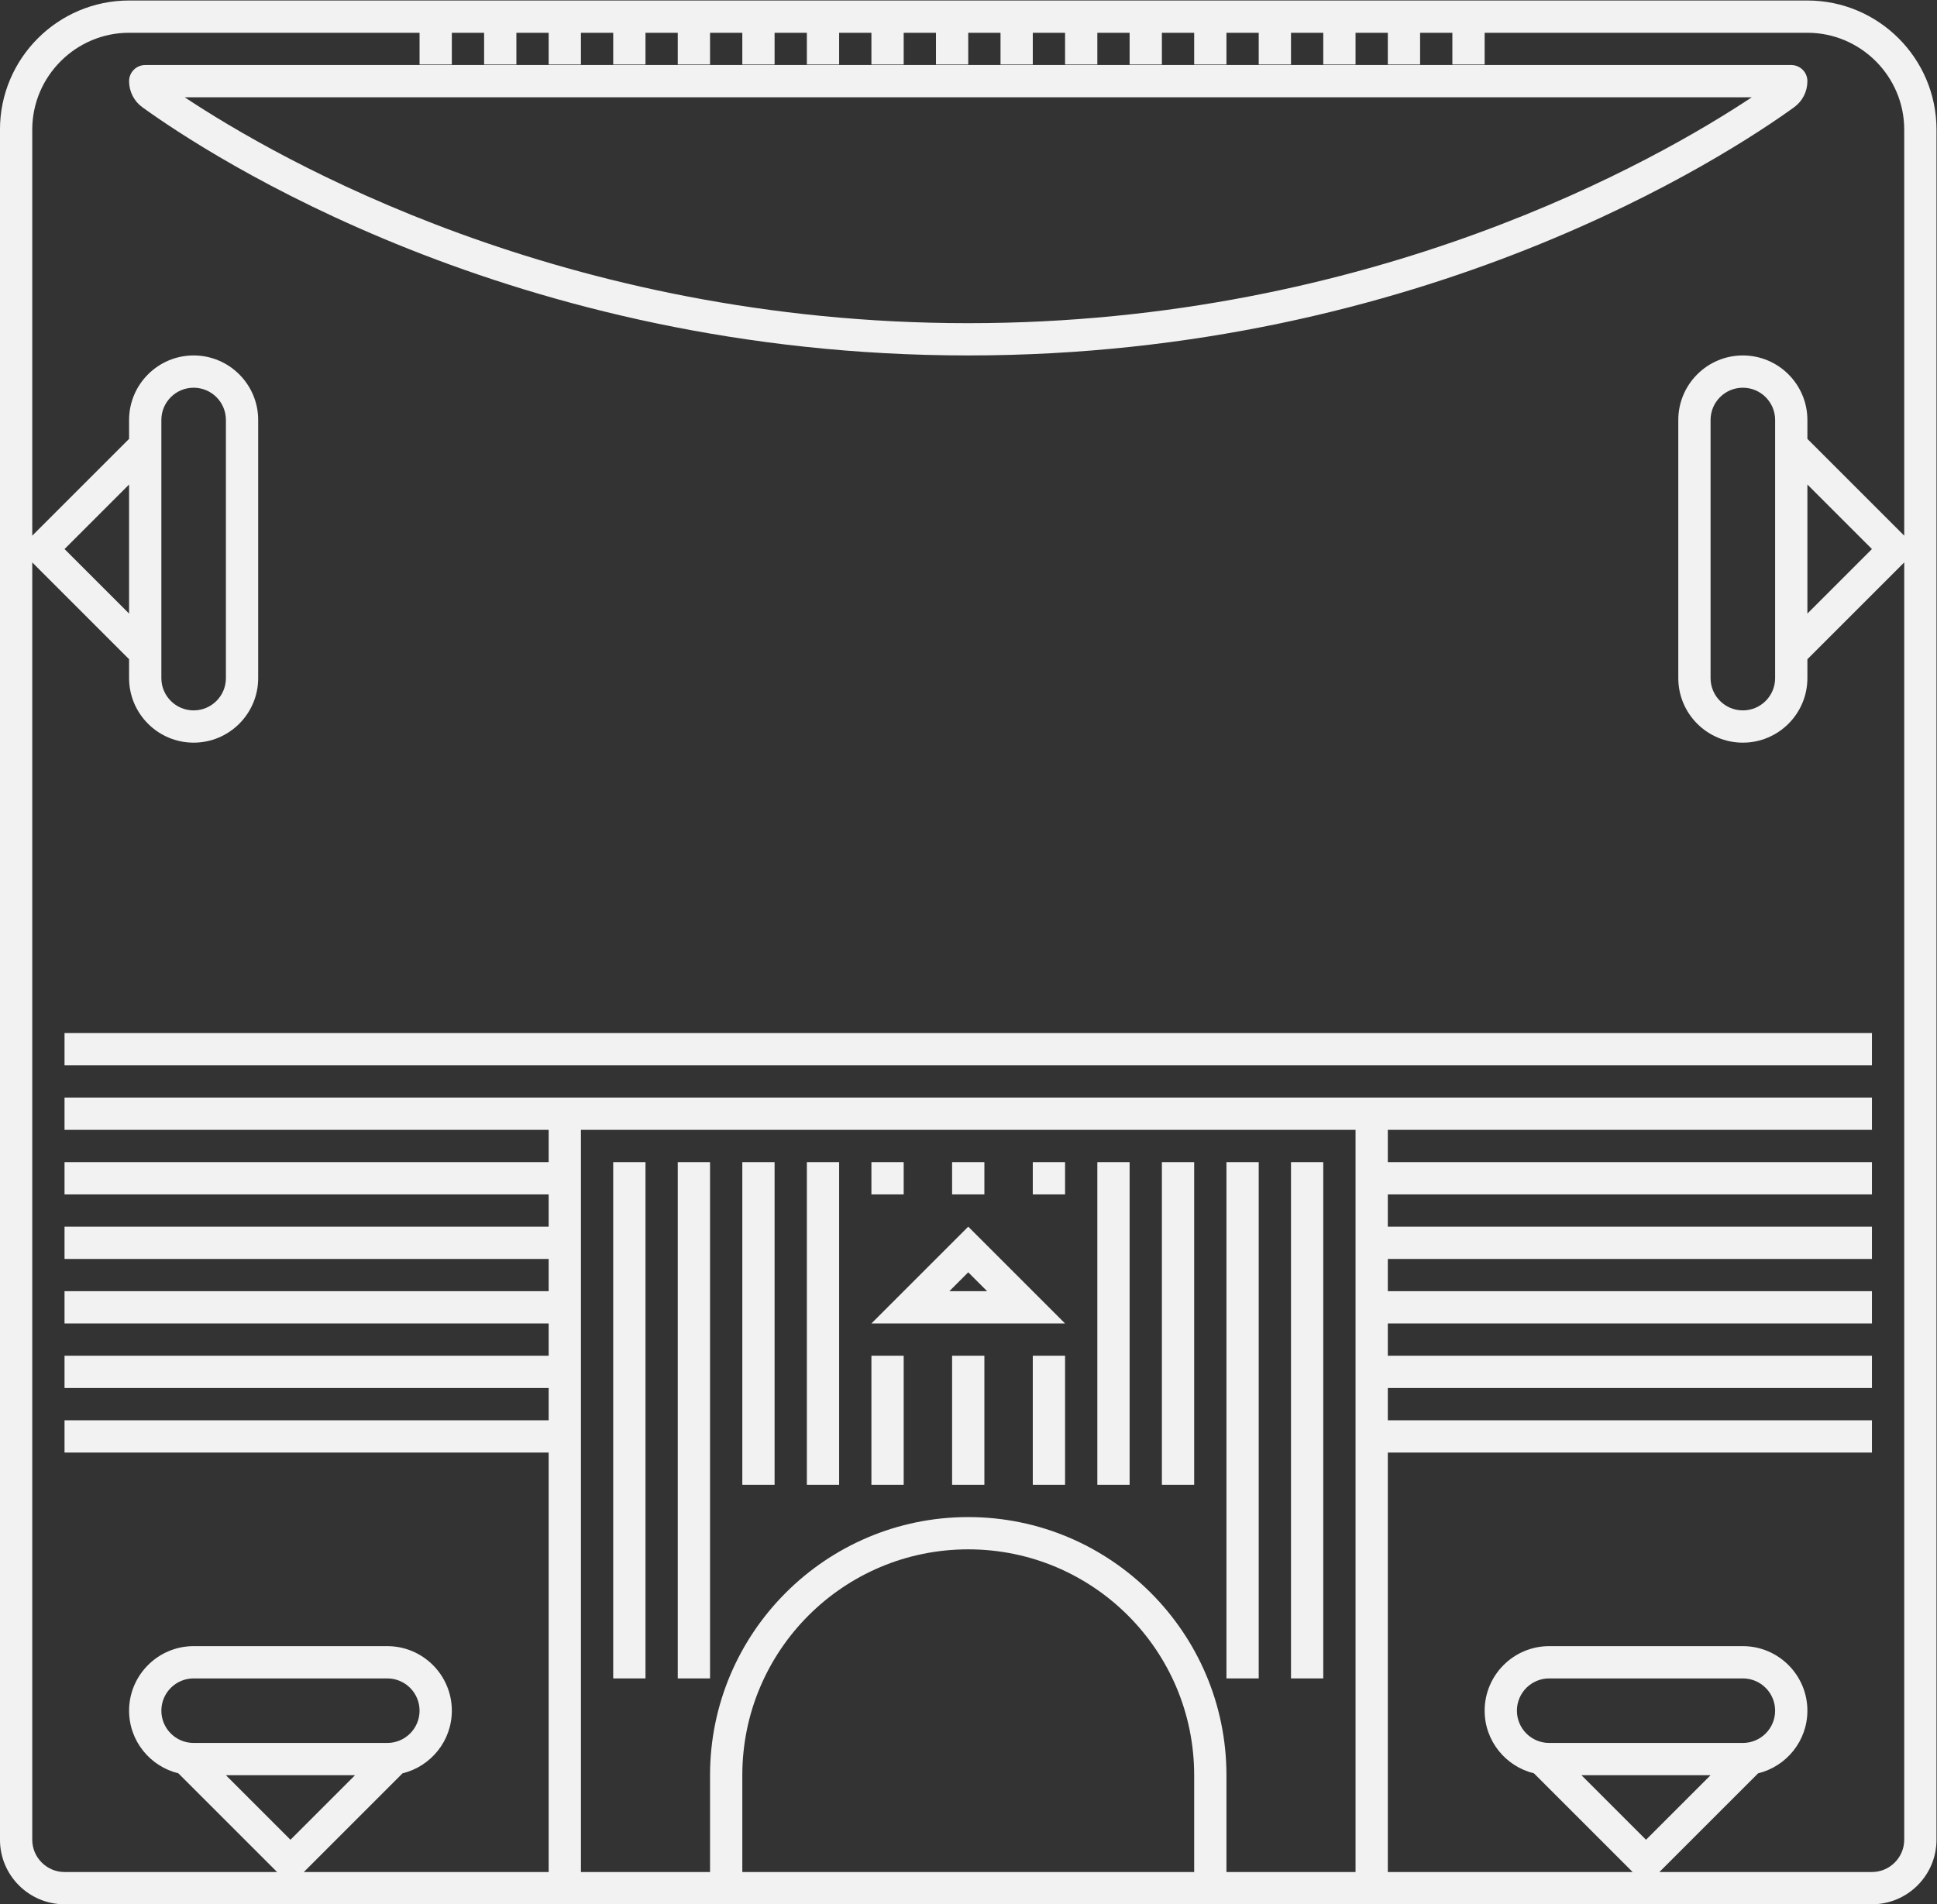 <?xml version="1.0" encoding="UTF-8" standalone="no"?>
<svg
   xmlns:dc="http://purl.org/dc/elements/1.1/"
   xmlns:cc="http://creativecommons.org/ns#"
   xmlns:rdf="http://www.w3.org/1999/02/22-rdf-syntax-ns#"
   xmlns:svg="http://www.w3.org/2000/svg"
   xmlns="http://www.w3.org/2000/svg"
   viewBox="0 0 320 314.667"
   height="314.667"
   width="320"
   xml:space="preserve"
   id="svg2"
   version="1.1"><rect x="0" y="0" width="320" height="314.667" fill="#333333" stroke="none"/><defs
     id="defs6"><clipPath
       id="clipPath18"
       clipPathUnits="userSpaceOnUse"><path
         id="path16"
         d="M 0,256 H 256 V 0 H 0 Z" /></clipPath></defs><g
     transform="matrix(1.333,0,0,-1.333,-10.667,330.667)"
     id="g10"><g
       id="g12"><g
         clip-path="url(#clipPath18)"
         id="g14"><g
           transform="translate(232,188)"
           id="g20"><path
             id="path22"
             style="fill:#f2f2f2;fill-opacity:1;fill-rule:nonzero;stroke:none"
             d="m 0,0 8,-8 -8,-8 z m -8,-28 c -2.209,0 -4,1.791 -4,4 V 8 c 0,2.209 1.791,4 4,4 2.209,0 4,-1.791 4,-4 v -8 -16 -8 c 0,-2.209 -1.791,-4 -4,-4 m -200,12 -8,8 8,8 z m 8,28 c 2.209,0 4,-1.791 4,-4 v -32 c 0,-2.209 -1.791,-4 -4,-4 -2.209,0 -4,1.791 -4,4 v 8 16 8 c 0,2.209 1.791,4 4,4 M 8,-172 h -26.343 l 1.171,1.172 8,8 3.065,3.063 c 3.499,0.854 6.107,4.007 6.107,7.765 0,4.411 -3.589,8 -8,8 h -24 c -4.411,0 -8,-3.589 -8,-8 0,-3.758 2.608,-6.911 6.107,-7.765 l 3.065,-3.063 8,-8 1.171,-1.172 H -52 v 52 H 8 v 4 h -60 v 4 H 8 v 4 h -60 v 4 H 8 v 4 h -60 v 4 H 8 v 4 h -60 v 4 H 8 v 4 h -60 v 4 H 8 v 4 h -60 -4 -96 -4 -60 v -4 h 60 v -4 h -60 v -4 h 60 v -4 h -60 v -4 h 60 v -4 h -60 v -4 h 60 v -4 h -60 v -4 h 60 v -4 h -60 v -4 h 60 v -52 h -30.343 l 1.172,1.172 8,8 3.064,3.063 c 3.499,0.854 6.107,4.007 6.107,7.765 0,4.411 -3.589,8 -8,8 h -24 c -4.411,0 -8,-3.589 -8,-8 0,-3.758 2.608,-6.911 6.107,-7.765 l 3.064,-3.063 8,-8 1.172,-1.172 H -216 c -2.2,0 -4,1.8 -4,4 V -9.657 l 1.171,-1.172 8,-8 2.829,-2.828 V -24 c 0,-4.411 3.589,-8 8,-8 4.411,0 8,3.589 8,8 V 8 c 0,4.411 -3.589,8 -8,8 -4.411,0 -8,-3.589 -8,-8 V 5.657 l -2.829,-2.828 -8,-8 L -220,-6.343 V 44 c 0,6.6 5.4,12 12,12 h 36 v -3.931 h 4 V 56 h 4 v -3.931 h 4 V 56 h 4 v -3.931 h 4 V 56 h 4 v -3.931 h 4 V 56 h 4 v -3.931 h 4 V 56 h 4 v -3.931 h 4 V 56 h 4 v -3.931 h 4 V 56 h 4 v -3.931 h 4 V 56 h 4 v -3.931 h 4 V 56 h 4 v -3.931 h 4 V 56 h 4 v -3.931 h 4 V 56 h 4 v -3.931 h 4 V 56 h 4 v -3.931 h 4 V 56 h 4 v -3.931 h 4 V 56 h 4 v -3.931 h 4 V 56 h 4 v -3.931 h 4 V 56 h 4 v -3.931 h 4 V 56 H 0 C 6.6,56 12,50.6 12,44 V -6.343 l -1.172,1.172 -8,8 L 0,5.657 V 8 c 0,4.411 -3.589,8 -8,8 -4.411,0 -8,-3.589 -8,-8 v -32 c 0,-4.411 3.589,-8 8,-8 4.411,0 8,3.589 8,8 v 2.343 l 2.828,2.828 8,8 L 12,-9.657 V -168 c 0,-2.2 -1.8,-4 -4,-4 m -20,12 -8,-8 -8,8 z m -24,8 c 0,2.209 1.791,4 4,4 h 24 c 2.209,0 4,-1.791 4,-4 0,-2.209 -1.791,-4 -4,-4 h -4 -16 -4 c -2.209,0 -4,1.791 -4,4 m -36,-20 v 4 8 c 0,17.645 -14.355,32 -32,32 -17.645,0 -32,-14.355 -32,-32 v -8 -4 h -16 v 52 4 4 4 4 4 4 4 4 4 4 h 96 v -4 -4 -4 -4 -4 -4 -4 -4 -4 -4 -52 z m -60,0 v 4 8 c 0,15.464 12.536,28 28,28 15.464,0 28,-12.536 28,-28 v -8 -4 z m -48,12 -8,-8 -8,8 z m -24,8 c 0,2.209 1.791,4 4,4 h 24 c 2.209,0 4,-1.791 4,-4 0,-2.209 -1.791,-4 -4,-4 h -4 -16 -4 c -2.209,0 -4,1.791 -4,4 M 0,60 h -40 -4 -4 -4 -4 -4 -4 -4 -4 -4 -4 -4 -4 -4 -4 -4 -4 -4 -4 -4 -4 -4 -4 -4 -4 -4 -4 -4 -4 -4 -4 -4 -4 -4 -36 c -8.822,0 -16,-7.178 -16,-16 v -212 c 0,-4.411 3.589,-8 8,-8 h 80 4 56 4 80 c 4.411,0 8,3.589 8,8 V 44 C 16,52.822 8.822,60 0,60" /></g><path
           id="path24"
           style="fill:#f2f2f2;fill-opacity:1;fill-rule:nonzero;stroke:none"
           d="m 16,116 h 224 v 4 H 16 Z" /><g
           transform="translate(125.657,88)"
           id="g26"><path
             id="path28"
             style="fill:#f2f2f2;fill-opacity:1;fill-rule:nonzero;stroke:none"
             d="M 0,0 2.343,2.343 4.686,0 Z m -9.657,-4 h 24 l -12,12 z" /></g><g
           transform="translate(225.102,236)"
           id="g30"><path
             id="path32"
             style="fill:#f2f2f2;fill-opacity:1;fill-rule:nonzero;stroke:none"
             d="m 0,0 c -11.539,-7.664 -46.898,-28 -97.102,-28 -50.209,0 -85.573,20.342 -97.101,28 z M 5.249,-1.235 C 6.289,-0.483 6.898,0.718 6.898,2.002 6.898,3.105 6.004,4 4.9,4 h -204.004 c -1.103,0 -1.998,-0.895 -1.998,-1.998 0,-1.284 0.609,-2.485 1.65,-3.237 8.14,-5.881 45.913,-30.765 102.35,-30.765 56.438,0 94.211,24.884 102.351,30.765" /></g><path
           id="path34"
           style="fill:#f2f2f2;fill-opacity:1;fill-rule:nonzero;stroke:none"
           d="m 84,40 h 4 v 64 h -4 z" /><path
           id="path36"
           style="fill:#f2f2f2;fill-opacity:1;fill-rule:nonzero;stroke:none"
           d="m 92,40 h 4 v 64 h -4 z" /><path
           id="path38"
           style="fill:#f2f2f2;fill-opacity:1;fill-rule:nonzero;stroke:none"
           d="m 100,64 h 4 v 40 h -4 z" /><path
           id="path40"
           style="fill:#f2f2f2;fill-opacity:1;fill-rule:nonzero;stroke:none"
           d="m 108,64 h 4 v 40 h -4 z" /><path
           id="path42"
           style="fill:#f2f2f2;fill-opacity:1;fill-rule:nonzero;stroke:none"
           d="m 144,64 h 4 v 40 h -4 z" /><path
           id="path44"
           style="fill:#f2f2f2;fill-opacity:1;fill-rule:nonzero;stroke:none"
           d="m 136,64 h 4 v 16 h -4 z" /><path
           id="path46"
           style="fill:#f2f2f2;fill-opacity:1;fill-rule:nonzero;stroke:none"
           d="m 116,64 h 4 v 16 h -4 z" /><path
           id="path48"
           style="fill:#f2f2f2;fill-opacity:1;fill-rule:nonzero;stroke:none"
           d="m 126,64 h 4 v 16 h -4 z" /><path
           id="path50"
           style="fill:#f2f2f2;fill-opacity:1;fill-rule:nonzero;stroke:none"
           d="m 136,100 h 4 v 4 h -4 z" /><path
           id="path52"
           style="fill:#f2f2f2;fill-opacity:1;fill-rule:nonzero;stroke:none"
           d="m 120,104 h -4 v -4 h 4 z" /><path
           id="path54"
           style="fill:#f2f2f2;fill-opacity:1;fill-rule:nonzero;stroke:none"
           d="m 130,104 h -4 v -4 h 4 z" /><path
           id="path56"
           style="fill:#f2f2f2;fill-opacity:1;fill-rule:nonzero;stroke:none"
           d="m 152,64 h 4 v 40 h -4 z" /><path
           id="path58"
           style="fill:#f2f2f2;fill-opacity:1;fill-rule:nonzero;stroke:none"
           d="m 160,40 h 4 v 64 h -4 z" /><path
           id="path60"
           style="fill:#f2f2f2;fill-opacity:1;fill-rule:nonzero;stroke:none"
           d="m 168,40 h 4 v 64 h -4 z" /></g></g></g></svg>